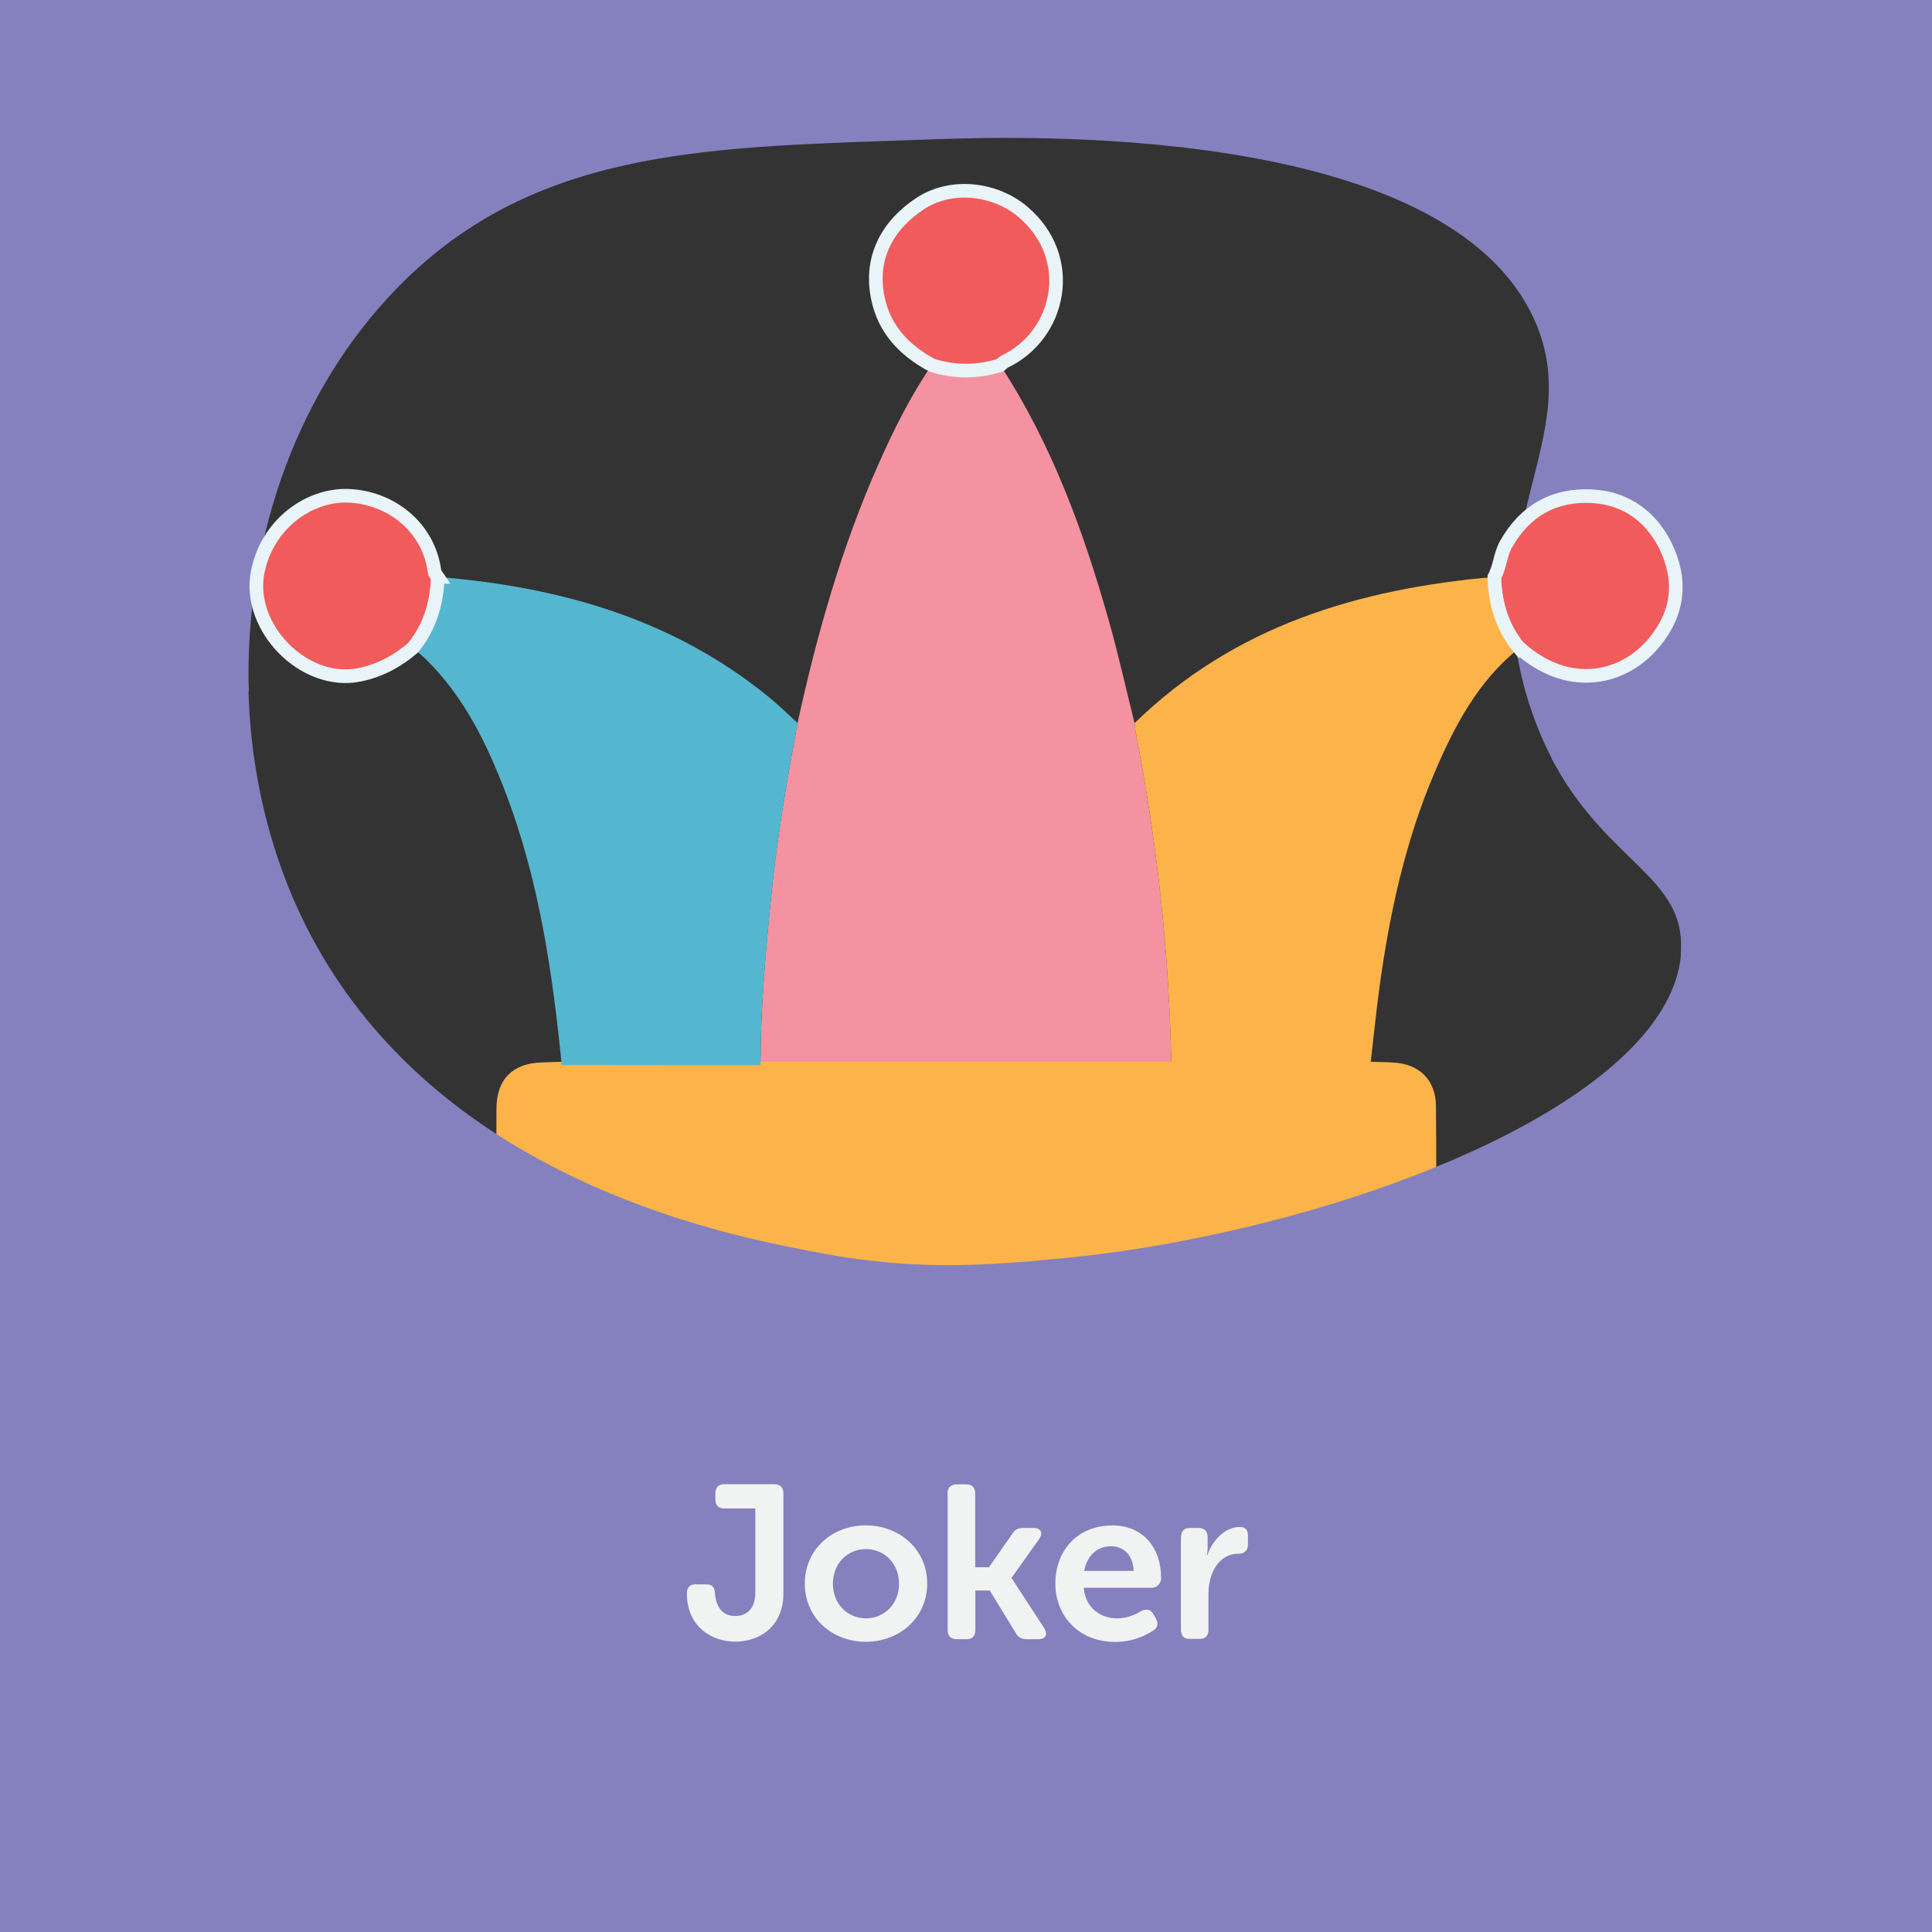 <?xml version="1.0" encoding="UTF-8"?>
<svg xmlns="http://www.w3.org/2000/svg" viewBox="0 0 141.73 141.73">
  <rect x="0" y="0" width="141.73" height="141.73" fill="#333333" stroke="none"/>
  <defs>
    <style>
      .cls-1 {
        fill: #f1f2f2;
      }

      .cls-2 {
        fill: #f15b5c;
        stroke: #e8f4f7;
      }

      .cls-2, .cls-3, .cls-4 {
        stroke-miterlimit: 10;
      }

      .cls-3 {
        fill: #8581be;
        stroke: #8581be;
      }

      .cls-3, .cls-4 {
        stroke-width: .5px;
      }

      .cls-5 {
        fill: none;
      }

      .cls-6 {
        fill: #f592a1;
      }

      .cls-7 {
        fill: #55b6cf;
      }

      .cls-4 {
        stroke: #fcb44a;
      }

      .cls-4, .cls-8 {
        fill: #fcb44a;
      }
    </style>
  </defs>
  <g id="Bottom_BGS" data-name="Bottom BGS">
    <path class="cls-3" d="M0,0v50.76c6.01-.19,12.01-.28,17.99-.29-.26-11.19,3.72-22.5,11.64-30.19,10.18-9.86,23.02-9.73,38.52-10.3,6.2-.22,38.01-1.39,44.64,13.38,4,8.91-4.73,15.61-.18,28.77.5,1.45,1.07,2.71,1.68,3.82,9.13.87,18.27,1.78,27.43,2.7V0H0Z"/>
  </g>
  <g id="Elements">
    <g>
      <path class="cls-6" d="M73.38,26.79c3.77,5.78,6.11,12.18,7.97,18.77.7,2.48,1.26,5,1.88,7.49.03.22.04.45.08.67,1.58,8.06,2.46,16.2,2.62,24.41-10.05,0-20.09,0-30.14,0,0-4.17.37-8.31.79-12.45.42-4.25,1.15-8.45,1.93-12.65,1.43-6.53,3.24-12.94,5.97-19.06,1.11-2.5,2.33-4.94,3.88-7.2,1.67.53,3.35.53,5.02,0Z"/>
      <path class="cls-4" d="M55.8,78.14c10.05,0,20.09,0,30.14,0,4.87,0,9.73,0,14.6,0,.57.02,1.14.02,1.71.06,1.75.11,2.82,1.18,2.84,2.92.03,3.42.03,6.84,0,10.26-.01,1.86-1.13,2.95-3.02,2.95-20.79,0-41.59,0-62.38,0-1.93,0-3.01-1.11-3.02-3.07-.02-3.31-.01-6.62,0-9.92,0-2.02,1.07-3.09,3.07-3.15.49-.01.99-.04,1.48-.05,4.86,0,9.72,0,14.59.01Z"/>
      <path class="cls-8" d="M100.53,78.13c-4.87,0-9.73,0-14.6,0-.16-8.21-1.04-16.35-2.62-24.41-.04-.22-.06-.45-.08-.67,7.34-7.16,16.49-9.87,26.4-10.73.04,1.94.57,3.7,1.82,5.22-3.01,2.4-4.74,5.69-6.21,9.13-2.13,4.99-3.28,10.24-4.02,15.59-.27,1.95-.46,3.92-.69,5.88Z"/>
      <path class="cls-7" d="M55.8,78.14c-4.86,0-9.72,0-14.59-.01-.68-6.77-1.65-13.47-4.08-19.88-1.39-3.64-3.06-7.12-5.9-9.9-.3-.29-.63-.55-.94-.82,1.25-1.51,1.78-3.28,1.82-5.21,8.94.73,17.3,3.07,24.38,8.89.7.58,1.35,1.22,2.02,1.83-.78,4.19-1.5,8.4-1.93,12.65-.41,4.14-.79,8.29-.79,12.45Z"/>
      <path class="cls-2" d="M73.38,26.79c-1.67.52-3.35.53-5.02,0-2.02-1.09-3.5-2.63-3.97-4.96-.6-2.98.76-5.35,3.12-6.9,2.32-1.52,5.53-1.09,7.53.61,4,3.4,2.72,9.05-1.31,10.97-.13.06-.23.18-.35.28Z"/>
      <path class="cls-2" d="M32.11,42.32c-.05,1.93-.58,3.7-1.82,5.21-1.14.97-2.38,1.65-3.89,1.97-4.08.85-8.32-3.47-7.49-7.57.69-3.45,3.73-5.67,6.65-5.56,3.05.12,5.89,2.24,6.32,5.58.02.13.15.25.23.37Z"/>
      <path class="cls-2" d="M111.45,47.54c-1.25-1.51-1.78-3.28-1.82-5.22.41-.76.42-1.63.86-2.41,1.39-2.46,3.52-3.64,6.26-3.51,2.65.13,4.58,1.65,5.6,4.02,1.09,2.53.65,4.93-1.28,7.03-2.19,2.38-6.06,3.24-9.61.08Z"/>
    </g>
  </g>
  <g id="Top_BGS" data-name="Top BGS">
    <path class="cls-3" d="M123.59,69.68c-.4,9.65-18.2,17.8-35.41,21.32-3.4.7-6.78,1.22-9.99,1.53-1.32.13-2.65.26-4.02.35-3.29.24-6.79.3-10.81-.21-1.06-.12-2.15-.3-3.29-.52-1.23-.23-3.05-.57-5.26-1.1-9.56-2.31-26.37-8.25-33.59-25.17-2.06-4.85-3.13-10.12-3.25-15.42-5.99,0-11.98.1-17.99.29v90.98h141.73V58.66c-9.16-.92-18.3-1.84-27.43-2.7,3.92,7.15,9.52,8.24,9.29,13.73Z"/>
  </g>
  <g id="Texts">
    <g>
      <rect class="cls-5" x="0" y="87.41" width="141.73" height="54.32"/>
      <path class="cls-1" d="M51.06,116.23h.75c.43,0,.59.18.64.64.06.91.48,1.68,1.49,1.68.78,0,1.47-.48,1.47-1.7v-6.19h-2.26c-.45,0-.67-.22-.67-.66v-.45c0-.43.22-.67.67-.67h3.65c.43,0,.67.24.67.67v7.33c0,2.48-1.79,3.55-3.54,3.55s-3.54-1.12-3.54-3.55c0-.43.22-.66.66-.66Z"/>
      <path class="cls-1" d="M63.52,111.9c2.48,0,4.5,1.78,4.5,4.27s-2.02,4.27-4.5,4.27-4.48-1.76-4.48-4.27,2-4.27,4.48-4.27ZM63.52,118.72c1.33,0,2.43-1.02,2.43-2.54s-1.1-2.54-2.43-2.54-2.42,1.04-2.42,2.54,1.09,2.54,2.42,2.54Z"/>
      <path class="cls-1" d="M69.51,109.56c0-.43.24-.67.67-.67h.69c.45,0,.67.24.67.67v5.41h1.01l1.7-2.43c.19-.32.43-.45.8-.45h.77c.54,0,.72.37.42.8l-2.03,2.85v.03l2.4,3.68c.27.46.1.8-.45.8h-.86c-.37,0-.61-.14-.79-.46l-1.9-3.11h-1.06v2.9c0,.45-.22.67-.67.67h-.69c-.43,0-.67-.22-.67-.67v-10.02Z"/>
      <path class="cls-1" d="M81.56,111.9c2.32,0,3.62,1.65,3.62,3.89,0,.35-.3.69-.7.69h-4.98c.13,1.47,1.22,2.24,2.45,2.24.75,0,1.38-.29,1.76-.53.4-.19.69-.14.9.22l.19.32c.19.37.13.69-.22.9-.53.34-1.49.82-2.77.82-2.71,0-4.39-1.95-4.39-4.27,0-2.51,1.7-4.27,4.15-4.27ZM83.16,115.24c-.03-1.14-.72-1.81-1.65-1.81-1.04,0-1.78.72-1.97,1.81h3.62Z"/>
      <path class="cls-1" d="M86.64,112.76c0-.43.22-.67.66-.67h.62c.43,0,.67.24.67.67v.77c0,.3-.05.56-.05.56h.03c.32-.98,1.22-2.07,2.37-2.07.45,0,.61.22.61.67v.62c0,.43-.26.67-.69.67-1.49,0-2.21,1.47-2.21,2.96v2.62c0,.45-.22.67-.66.67h-.7c-.43,0-.66-.22-.66-.67v-6.82Z"/>
    </g>
  </g>
</svg>